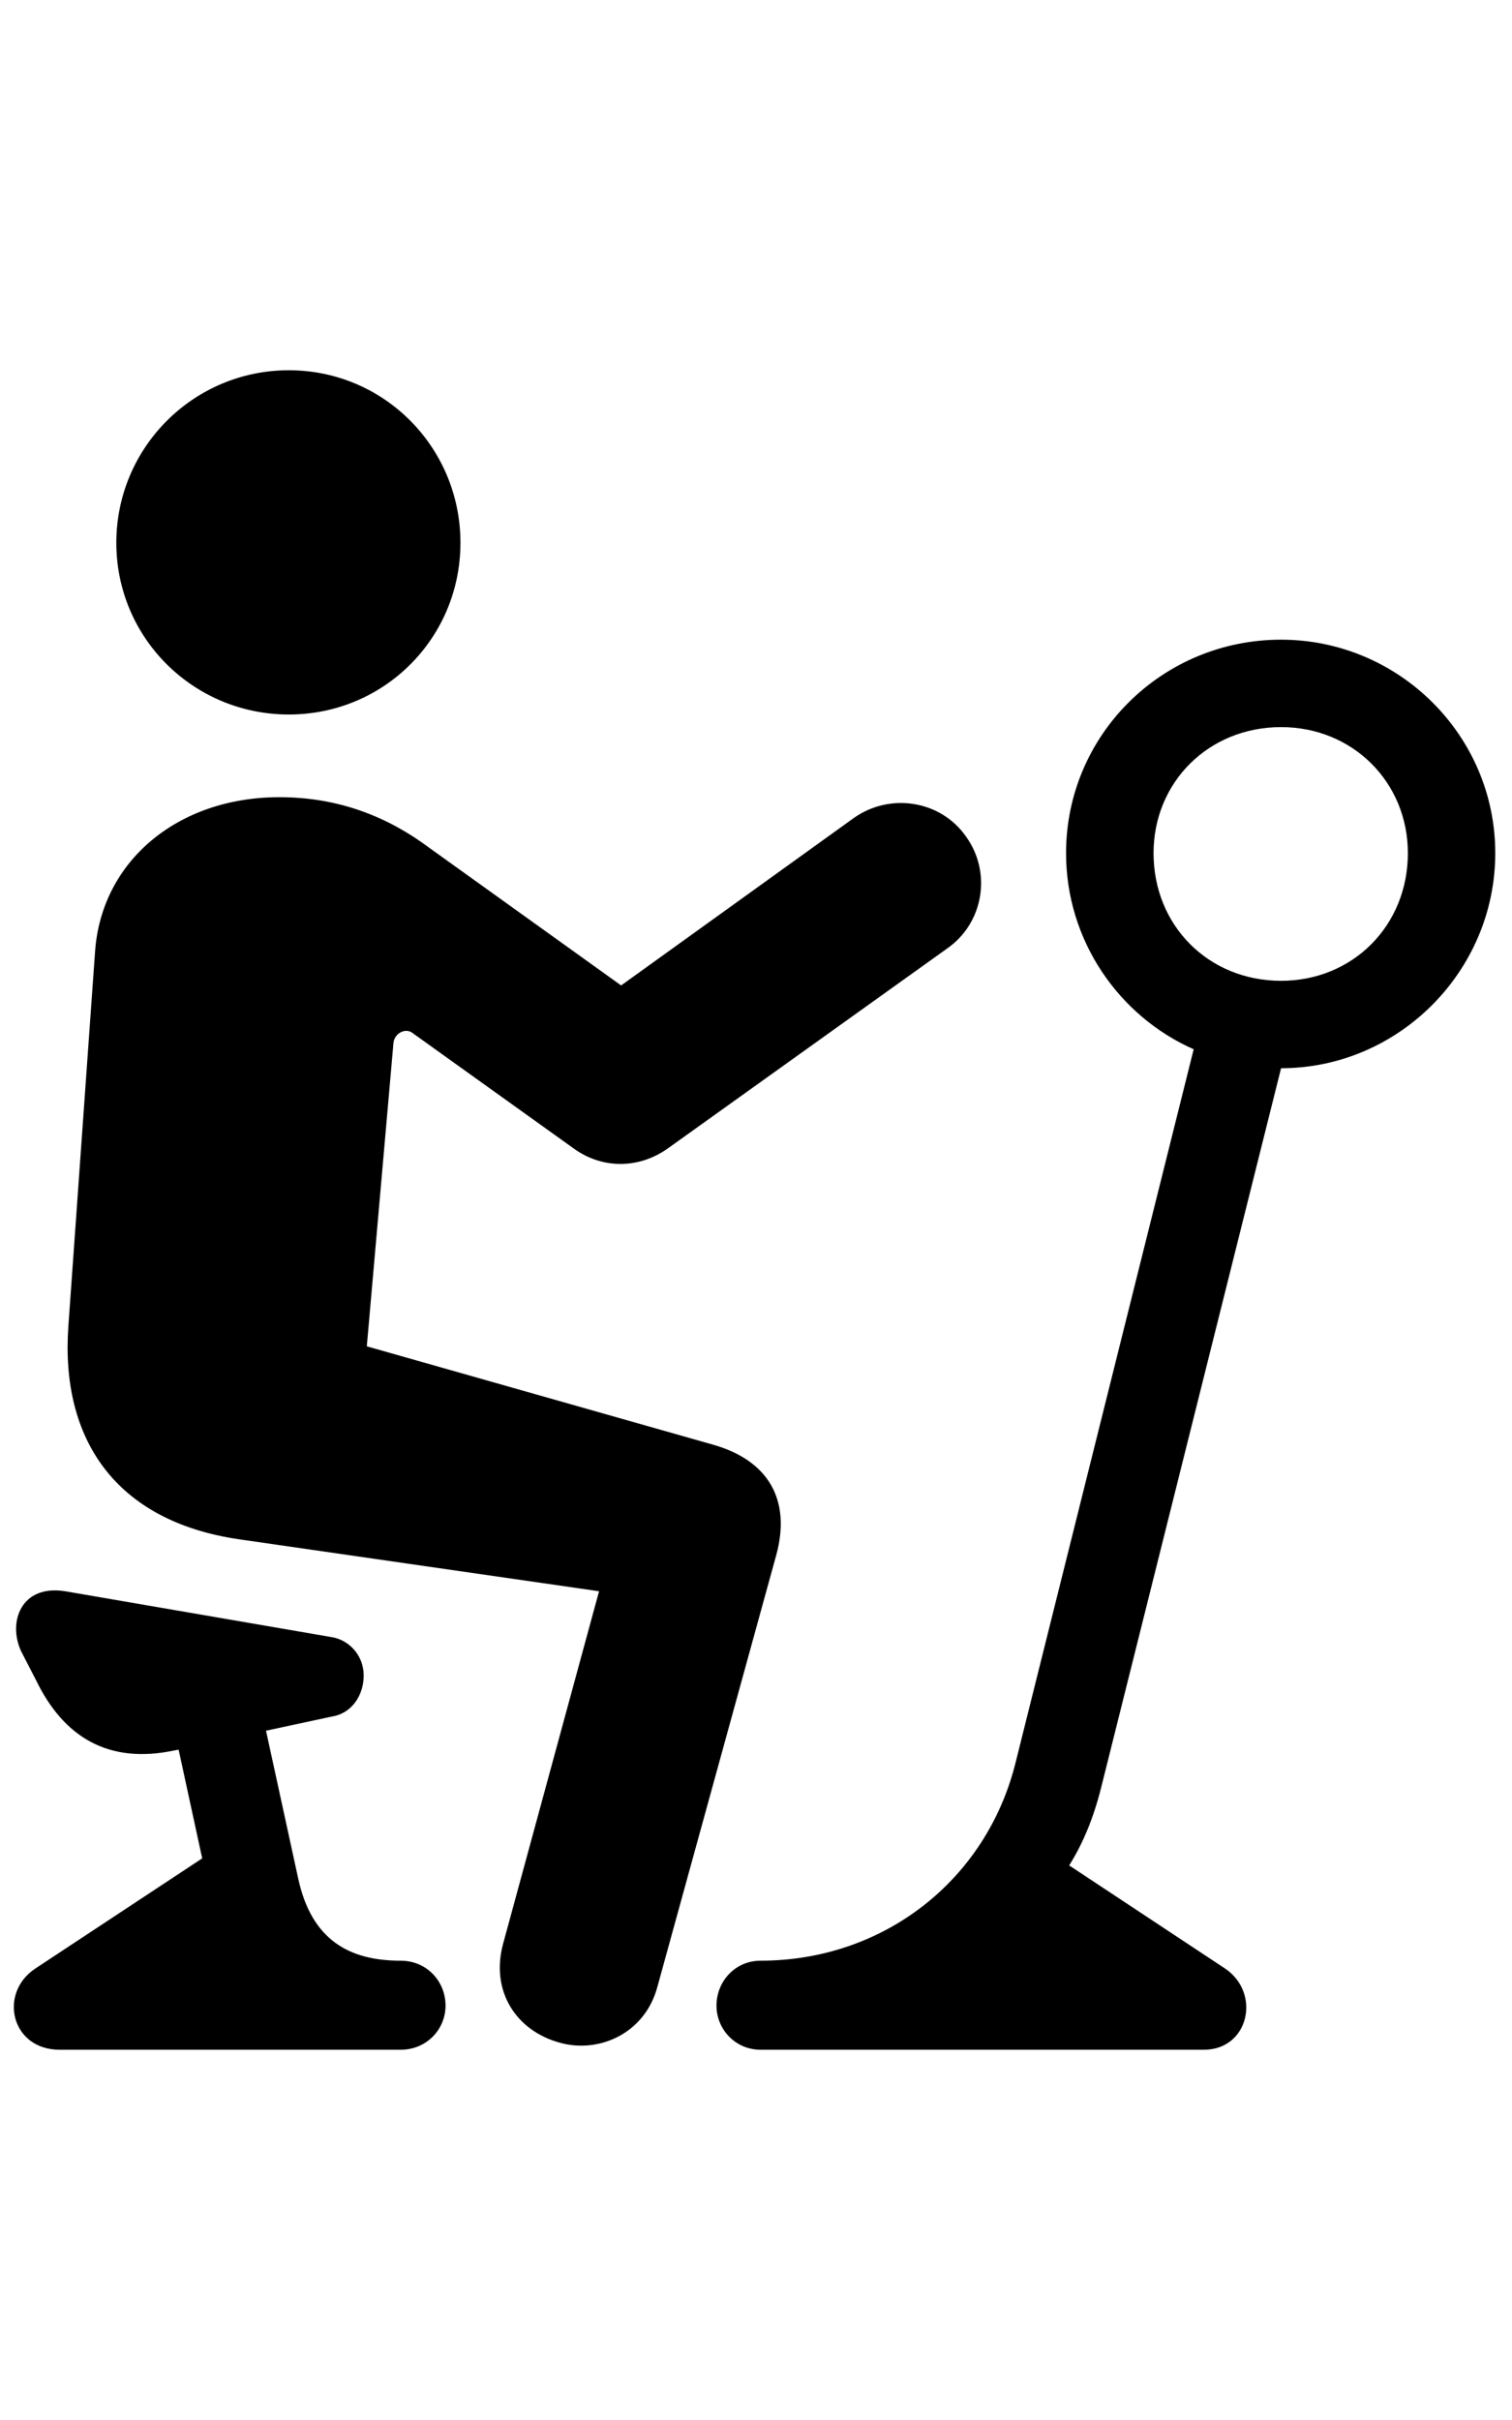 <svg
	color="rgb(0, 0, 0)"
	viewBox="0 0 15 24"
	fill="none"
	xmlns="http://www.w3.org/2000/svg"
>
	<path
		d="M2.865 7.086C3.811 7.086 4.568 6.328 4.568 5.383C4.568 4.438 3.811 3.672 2.865 3.672C1.92 3.672 1.154 4.438 1.154 5.383C1.154 6.328 1.92 7.086 2.865 7.086ZM7.545 20.328H11.944C12.389 20.328 12.514 19.766 12.154 19.523L10.607 18.5C10.764 18.25 10.865 17.977 10.936 17.68L12.709 10.594C13.873 10.594 14.834 9.633 14.834 8.461C14.834 7.289 13.873 6.344 12.709 6.344C11.529 6.344 10.576 7.289 10.576 8.461C10.576 9.328 11.1 10.078 11.842 10.406L10.076 17.477C9.787 18.648 8.764 19.445 7.545 19.445C7.295 19.445 7.108 19.648 7.108 19.891C7.108 20.125 7.295 20.328 7.545 20.328ZM12.709 9.727C11.99 9.727 11.444 9.18 11.444 8.461C11.444 7.758 11.99 7.211 12.709 7.211C13.42 7.211 13.967 7.758 13.967 8.461C13.967 9.18 13.42 9.727 12.709 9.727ZM5.553 20.258C5.936 20.367 6.397 20.172 6.522 19.703L7.701 15.422C7.85 14.875 7.623 14.484 7.076 14.328L3.639 13.352L3.904 10.336C3.92 10.242 4.029 10.188 4.1 10.25L5.693 11.391C5.975 11.594 6.334 11.594 6.623 11.391L9.397 9.406C9.756 9.156 9.842 8.656 9.584 8.297C9.334 7.938 8.834 7.859 8.475 8.109L6.162 9.773L4.256 8.406C3.858 8.109 3.373 7.906 2.772 7.906C1.764 7.906 1.006 8.539 0.943 9.438L0.678 13.156C0.6 14.266 1.139 15.086 2.373 15.266L5.943 15.781L4.99 19.281C4.865 19.75 5.123 20.141 5.553 20.258ZM1.733 17.359L1.772 17.352L2.006 18.43L0.35 19.523C-0.017 19.766 0.108 20.328 0.592 20.328H3.975C4.233 20.328 4.42 20.125 4.42 19.891C4.42 19.648 4.233 19.445 3.975 19.445C3.467 19.445 3.092 19.242 2.959 18.633L2.639 17.164L3.295 17.023C3.49 16.992 3.608 16.812 3.608 16.617C3.608 16.414 3.459 16.258 3.279 16.234L0.647 15.781C0.209 15.711 0.076 16.086 0.209 16.375L0.358 16.664C0.631 17.227 1.076 17.5 1.733 17.359Z"
		fill="currentColor"
	/>
</svg>

